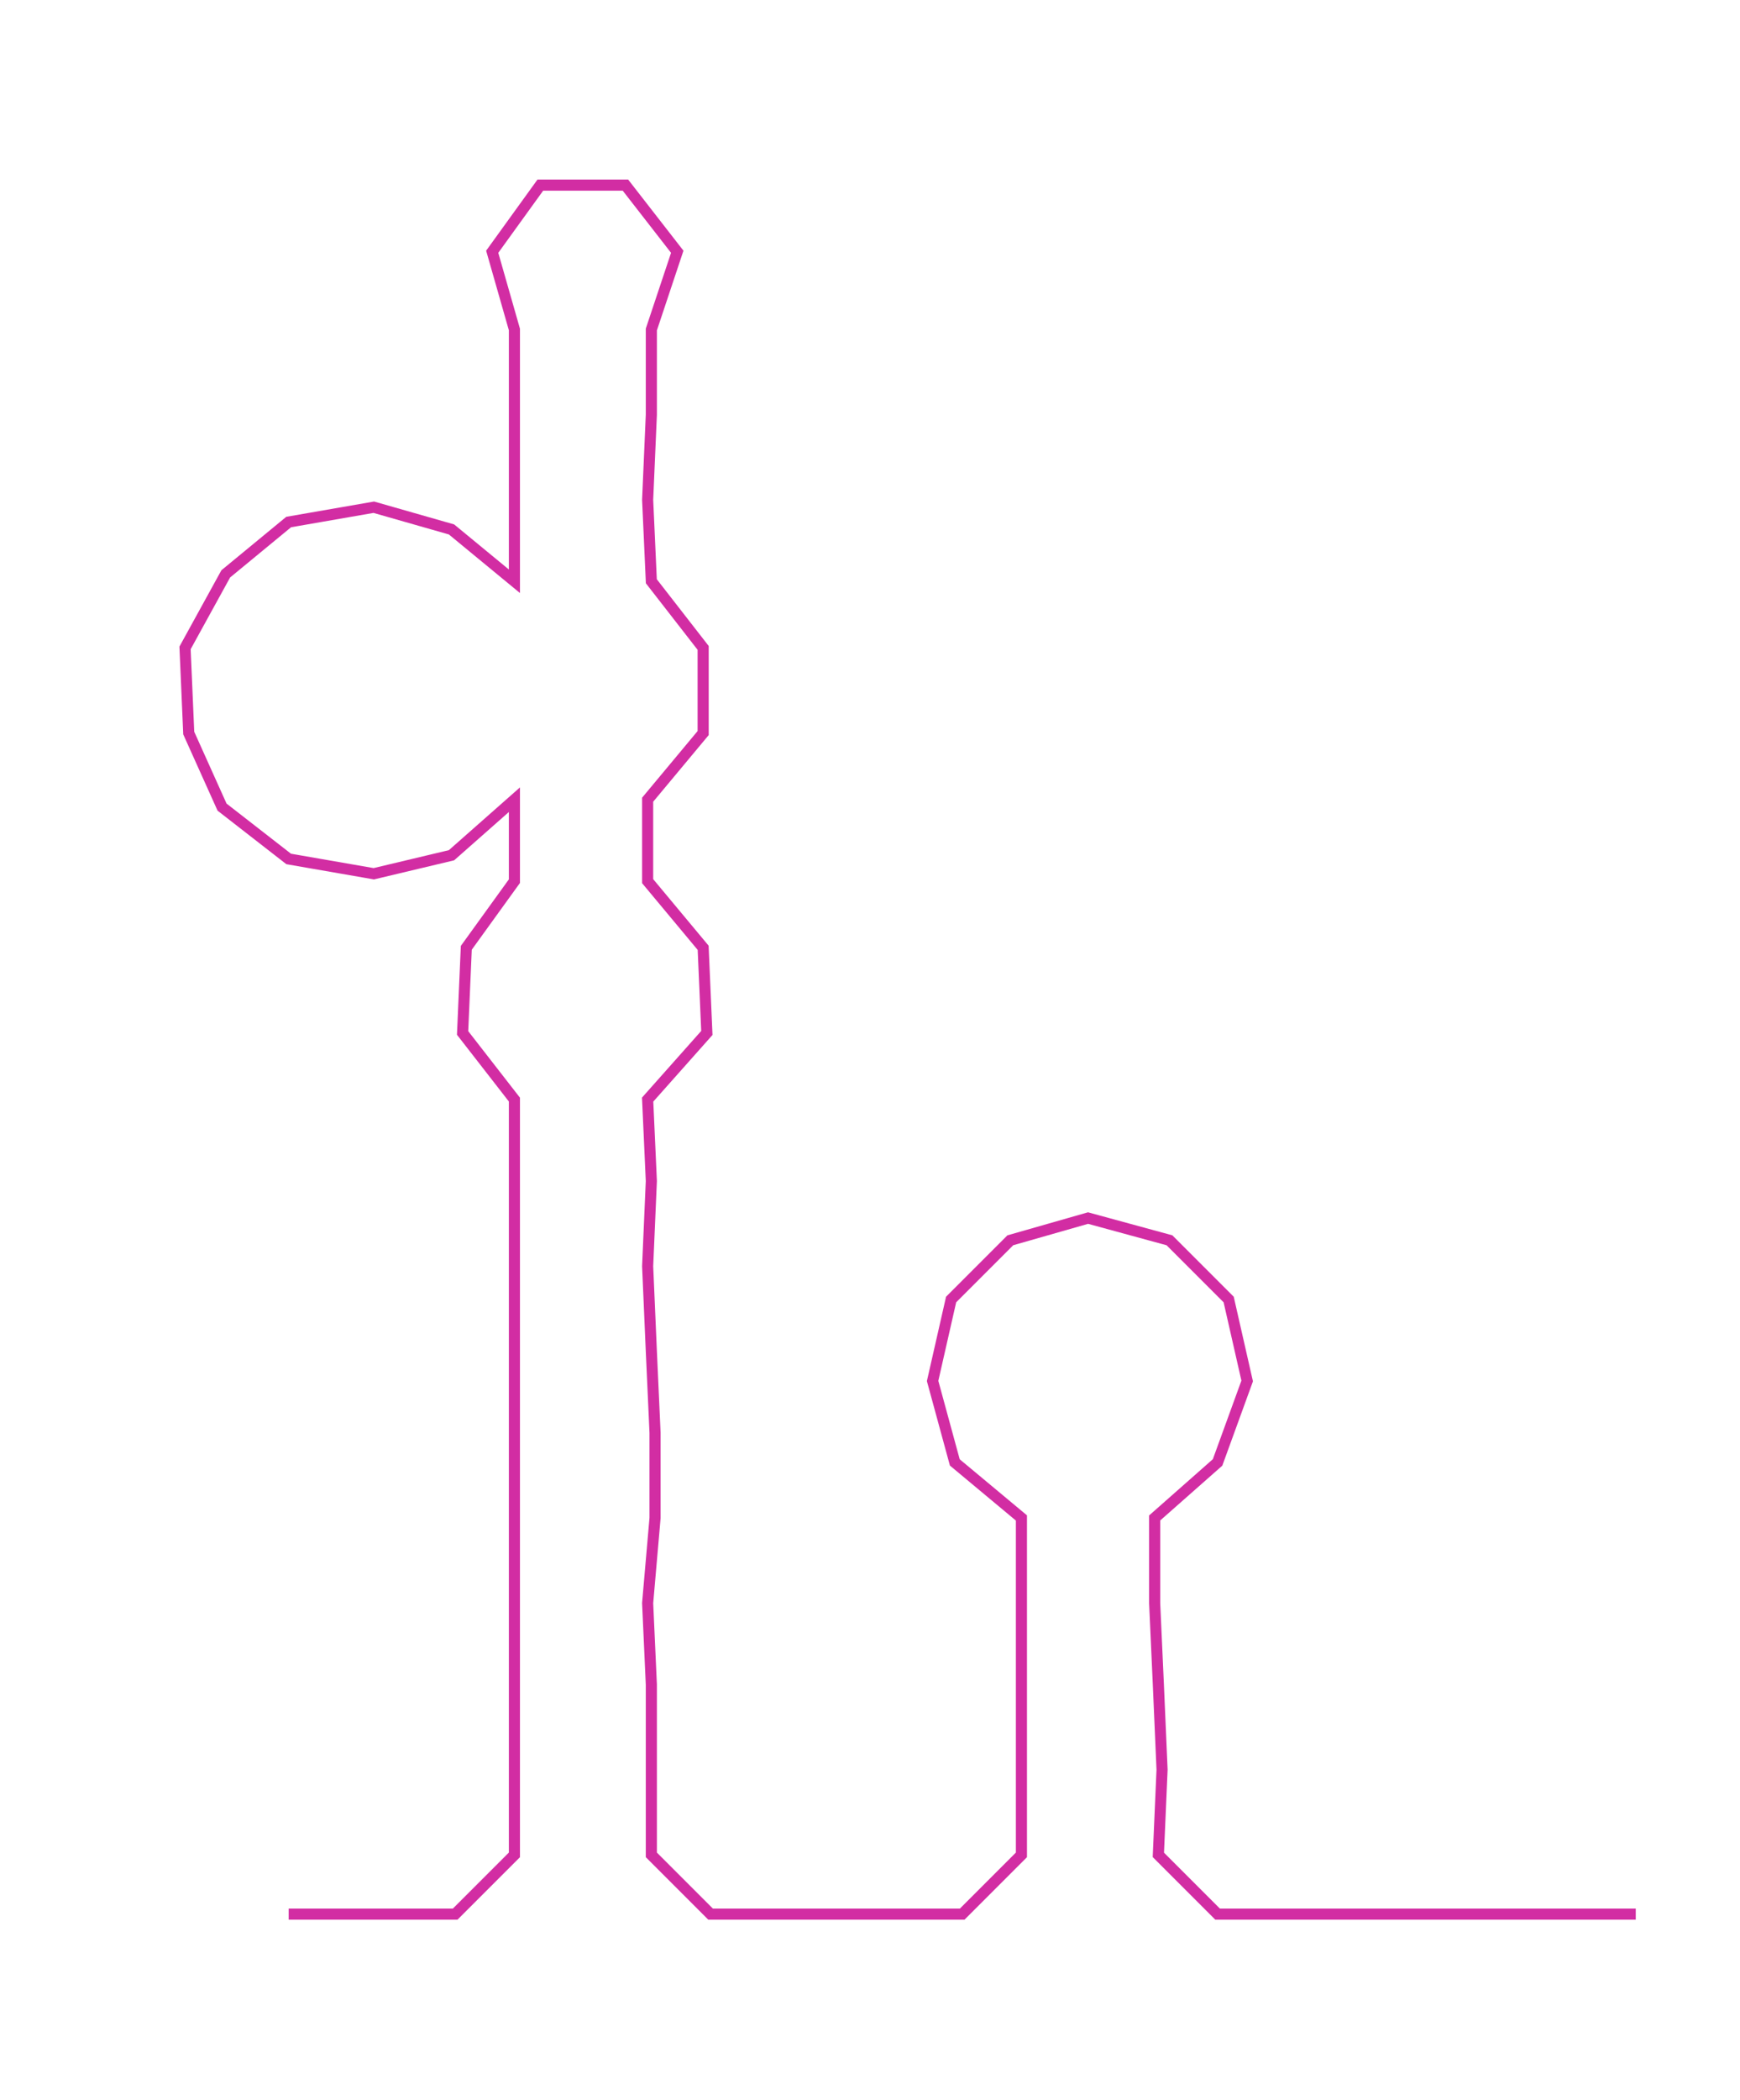 <ns0:svg xmlns:ns0="http://www.w3.org/2000/svg" width="248.68px" height="300px" viewBox="0 0 470.166 567.193"><ns0:path style="stroke:#d22da3;stroke-width:3px;fill:none;" d="M78 517 L78 517 L101 517 L123 517 L139 501 L139 478 L139 455 L139 433 L139 410 L139 387 L139 365 L139 342 L139 319 L139 297 L125 279 L126 256 L139 238 L139 216 L122 231 L101 236 L78 232 L60 218 L51 198 L50 175 L61 155 L78 141 L101 137 L122 143 L139 157 L139 135 L139 112 L139 89 L133 68 L146 50 L169 50 L183 68 L176 89 L176 112 L175 135 L176 157 L190 175 L190 198 L175 216 L175 238 L190 256 L191 279 L175 297 L176 319 L175 342 L176 365 L177 387 L177 410 L175 433 L176 455 L176 478 L176 501 L192 517 L214 517 L237 517 L260 517 L276 501 L276 478 L276 455 L276 433 L276 410 L258 395 L252 373 L257 351 L273 335 L294 329 L316 335 L332 351 L337 373 L329 395 L312 410 L312 433 L313 455 L314 478 L313 501 L329 517 L352 517 L374 517 L397 517 L420 517 L442 517" /></ns0:svg>
